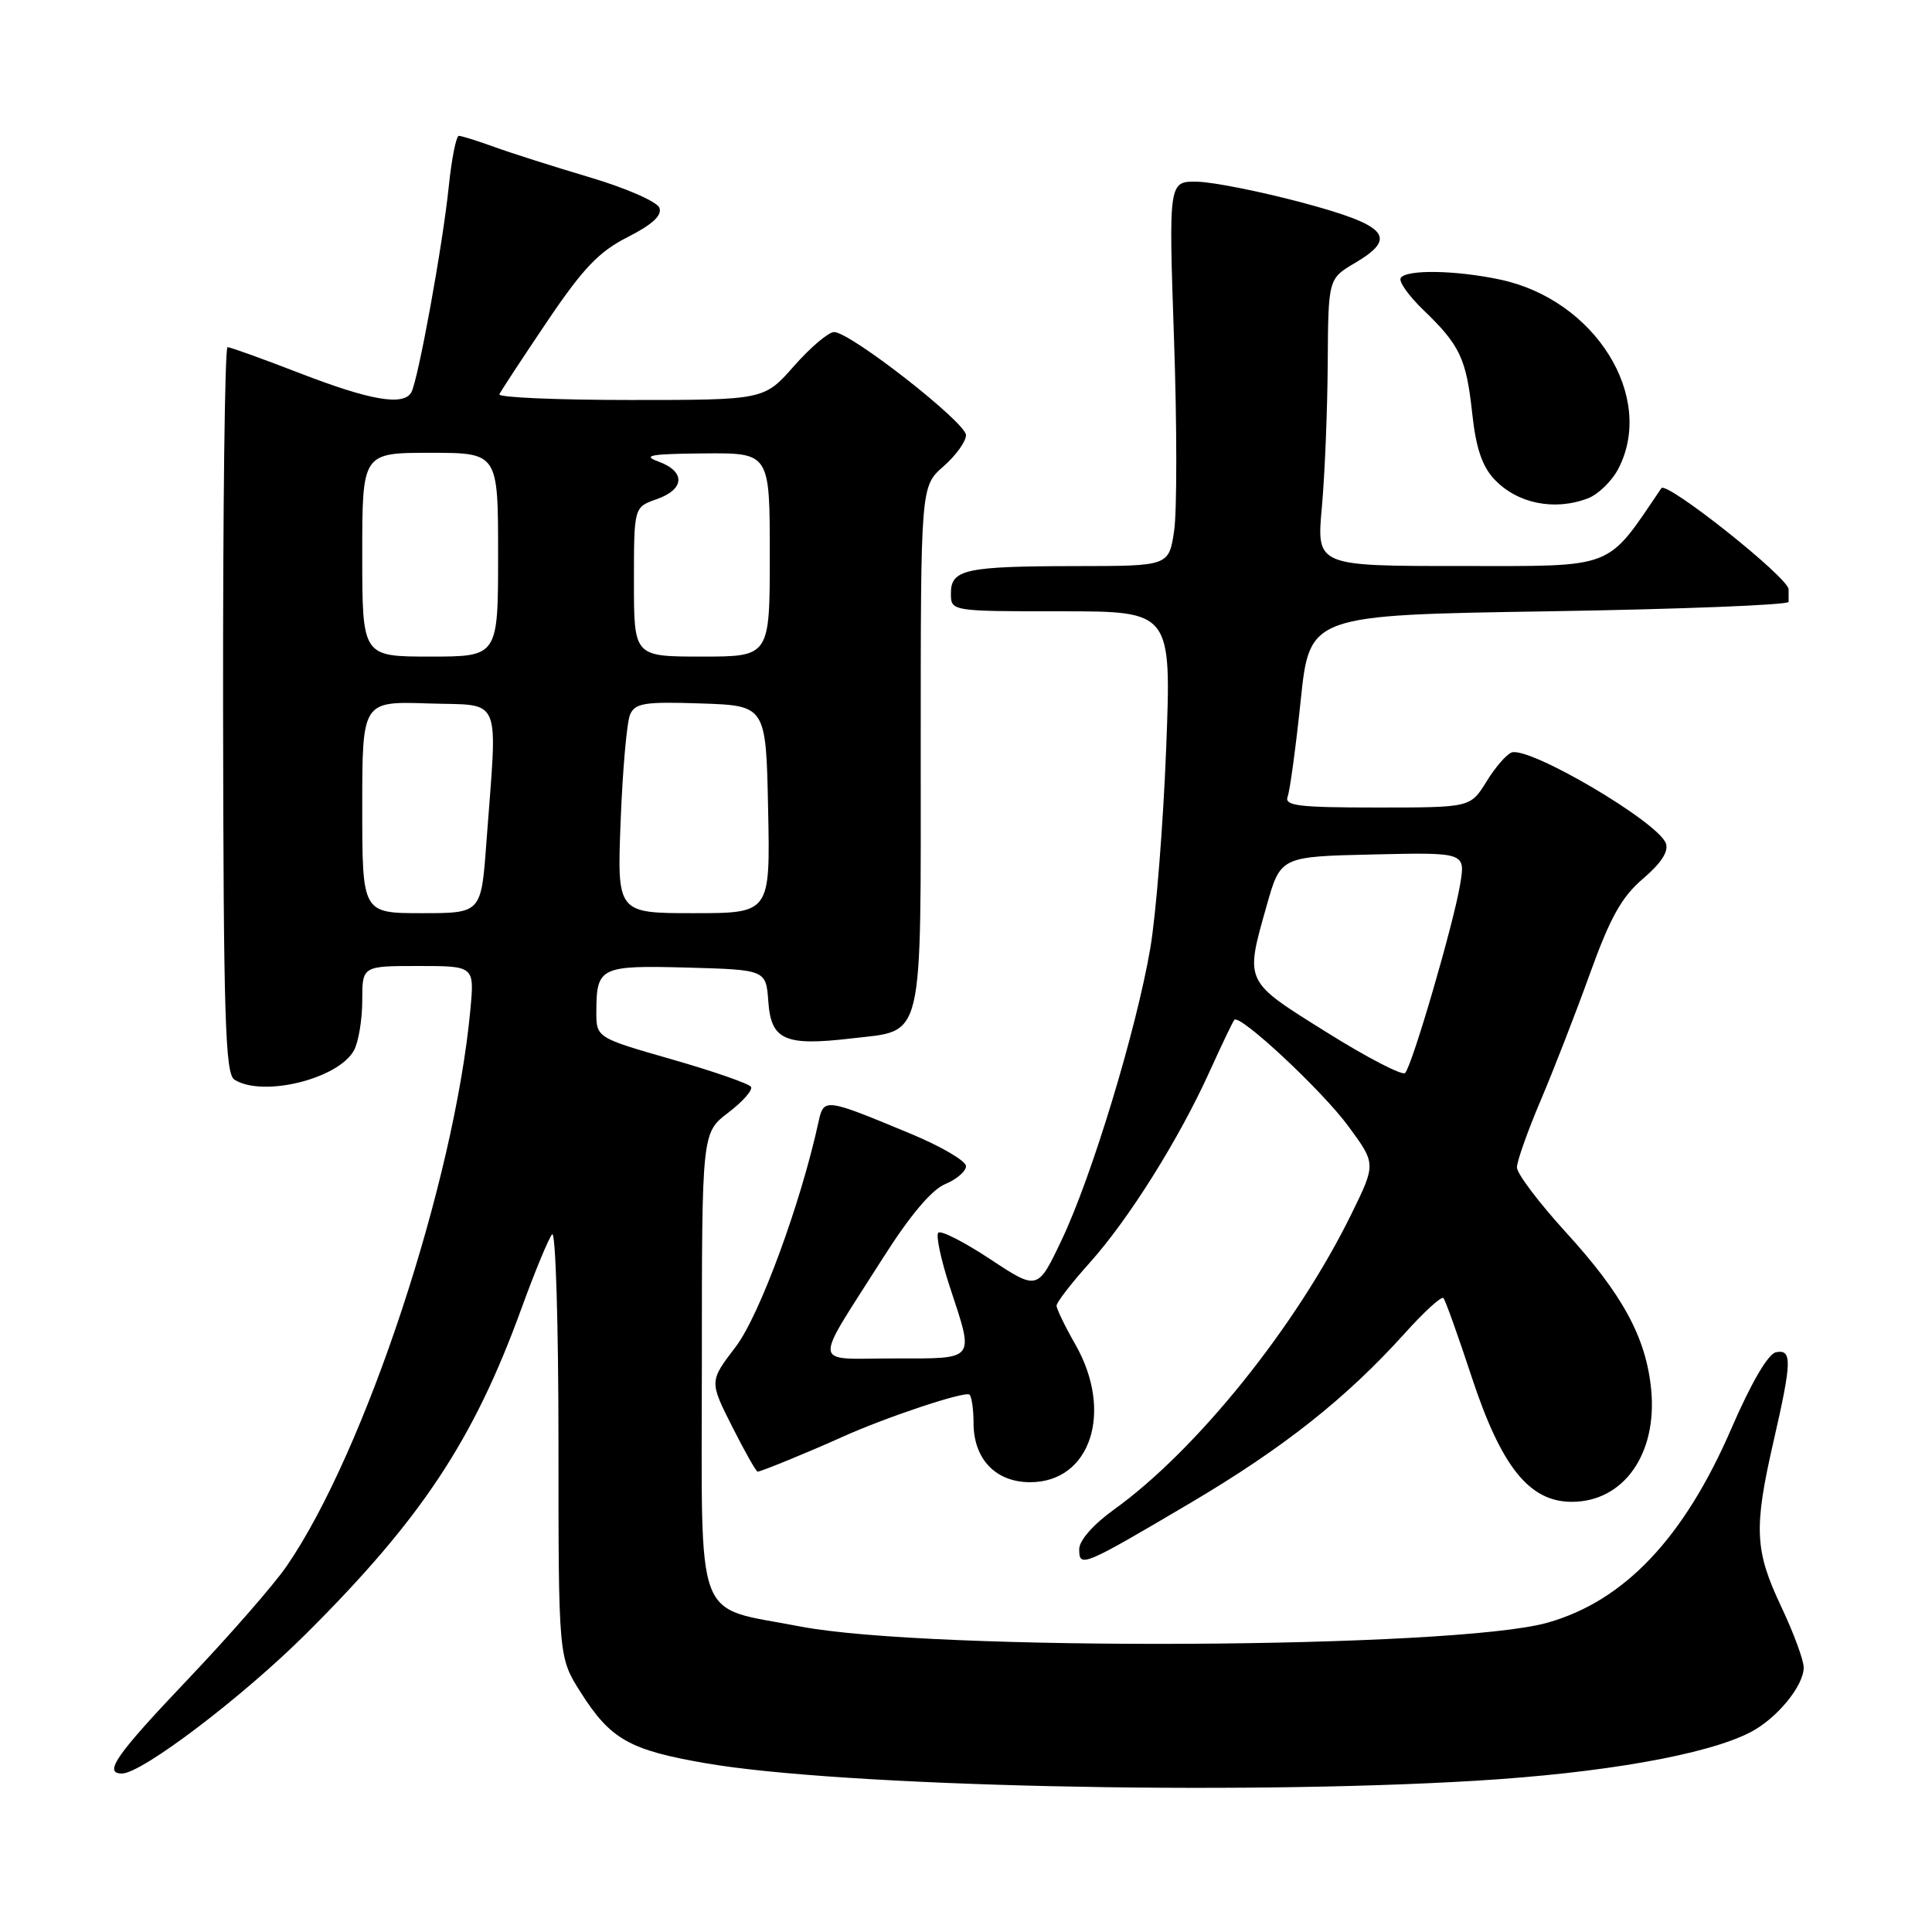 <?xml version="1.0" encoding="UTF-8" standalone="no"?>
<!DOCTYPE svg PUBLIC "-//W3C//DTD SVG 1.1//EN" "http://www.w3.org/Graphics/SVG/1.1/DTD/svg11.dtd" >
<svg xmlns="http://www.w3.org/2000/svg" xmlns:xlink="http://www.w3.org/1999/xlink" version="1.1" viewBox="0 0 256 256">
 <g >
 <path fill="currentColor"
d=" M 195.50 235.96 C 212.35 234.95 226.19 232.51 231.94 229.53 C 235.43 227.73 239.00 223.39 239.00 220.95 C 239.00 219.98 237.65 216.33 236.00 212.84 C 232.50 205.44 232.37 202.49 235.00 191.00 C 237.44 180.37 237.48 178.76 235.33 179.18 C 234.29 179.38 232.05 183.21 229.42 189.28 C 223.14 203.80 215.23 212.15 205.03 215.02 C 192.72 218.49 123.18 218.83 106.00 215.51 C 91.79 212.75 93.00 216.01 93.00 180.53 C 93.00 150.10 93.00 150.10 96.49 147.44 C 98.41 145.98 99.77 144.43 99.51 144.01 C 99.25 143.59 94.53 141.95 89.02 140.37 C 79.01 137.50 79.01 137.50 79.02 134.00 C 79.04 128.14 79.55 127.90 91.08 128.21 C 101.50 128.50 101.50 128.50 101.81 132.75 C 102.17 137.82 104.01 138.63 112.79 137.60 C 122.54 136.45 122.00 138.72 122.00 99.07 C 122.00 64.45 122.00 64.45 125.00 61.81 C 126.65 60.37 128.00 58.50 128.00 57.66 C 128.00 55.99 112.67 44.00 110.52 44.00 C 109.78 44.00 107.39 46.03 105.21 48.50 C 101.25 53.00 101.25 53.00 83.54 53.00 C 73.80 53.00 65.98 52.66 66.17 52.25 C 66.35 51.84 69.18 47.52 72.46 42.66 C 77.25 35.55 79.35 33.35 83.18 31.41 C 86.45 29.75 87.76 28.54 87.37 27.53 C 87.06 26.72 82.92 24.91 78.16 23.50 C 73.39 22.08 67.68 20.27 65.47 19.46 C 63.25 18.66 61.15 18.00 60.80 18.00 C 60.45 18.00 59.84 21.04 59.46 24.75 C 58.65 32.60 55.36 50.61 54.48 52.03 C 53.39 53.80 49.04 53.04 39.86 49.50 C 34.88 47.57 30.51 46.00 30.15 46.00 C 29.79 46.00 29.53 67.63 29.56 94.07 C 29.61 134.80 29.84 142.28 31.06 143.06 C 34.82 145.44 44.88 142.96 46.92 139.15 C 47.51 138.04 48.00 135.08 48.00 132.57 C 48.00 128.00 48.00 128.00 55.43 128.00 C 62.86 128.00 62.86 128.00 62.33 133.75 C 60.24 156.46 48.38 192.42 37.97 207.54 C 36.30 209.97 30.45 216.67 24.97 222.44 C 15.40 232.50 13.64 235.00 16.16 235.00 C 18.79 235.00 32.10 224.90 40.54 216.50 C 55.81 201.30 62.74 190.84 69.05 173.50 C 70.85 168.55 72.70 164.07 73.16 163.55 C 73.62 163.03 74.00 175.43 74.00 191.10 C 74.00 219.61 74.00 219.61 76.94 224.24 C 80.90 230.48 83.39 231.89 93.53 233.64 C 111.27 236.71 163.38 237.89 195.50 235.96 Z  M 157.78 199.12 C 170.06 191.86 178.37 185.29 186.15 176.66 C 188.70 173.82 191.00 171.72 191.26 172.00 C 191.52 172.28 193.21 177.00 195.02 182.50 C 198.94 194.38 202.65 199.00 208.27 199.00 C 215.13 199.00 219.61 192.67 218.79 184.14 C 218.13 177.27 215.03 171.55 207.53 163.33 C 203.94 159.40 201.00 155.51 201.00 154.69 C 201.00 153.88 202.41 149.90 204.13 145.85 C 205.85 141.81 208.80 134.22 210.68 129.00 C 213.37 121.54 214.88 118.84 217.72 116.42 C 220.13 114.36 221.14 112.80 220.73 111.73 C 219.63 108.86 202.64 98.87 200.29 99.71 C 199.62 99.95 198.12 101.68 196.96 103.57 C 194.84 107.00 194.84 107.00 182.45 107.00 C 172.06 107.00 170.15 106.77 170.62 105.56 C 170.92 104.76 171.70 99.02 172.35 92.81 C 173.53 81.50 173.53 81.50 205.27 81.00 C 222.72 80.72 237.00 80.16 237.00 79.75 C 237.00 79.34 237.00 78.59 237.00 78.09 C 237.00 76.55 220.81 63.69 220.14 64.69 C 212.74 75.58 214.25 75.00 193.55 75.00 C 174.45 75.00 174.45 75.00 175.15 67.25 C 175.54 62.99 175.89 54.42 175.93 48.22 C 176.00 36.93 176.00 36.93 179.55 34.84 C 185.27 31.46 183.87 29.87 172.49 26.83 C 167.00 25.37 160.78 24.13 158.68 24.08 C 154.85 24.00 154.85 24.00 155.56 44.83 C 155.96 56.29 155.96 67.77 155.58 70.33 C 154.88 75.00 154.88 75.00 142.69 75.01 C 127.89 75.03 126.00 75.44 126.00 78.62 C 126.00 81.00 126.00 81.00 140.62 81.00 C 155.23 81.00 155.23 81.00 154.52 99.25 C 154.13 109.29 153.18 121.17 152.42 125.65 C 150.57 136.46 144.69 155.85 140.70 164.25 C 137.50 171.00 137.50 171.00 131.23 166.86 C 127.78 164.58 124.67 162.99 124.33 163.34 C 123.99 163.68 124.67 166.90 125.85 170.50 C 129.11 180.42 129.44 180.00 118.47 180.00 C 107.43 180.00 107.59 181.51 116.99 166.70 C 120.56 161.07 123.45 157.64 125.24 156.90 C 126.76 156.27 128.00 155.20 128.00 154.52 C 128.00 153.84 124.74 151.92 120.75 150.26 C 109.23 145.47 109.16 145.46 108.45 148.69 C 106.09 159.52 100.63 174.34 97.49 178.45 C 93.99 183.03 93.99 183.03 97.01 189.02 C 98.67 192.31 100.19 195.00 100.39 195.00 C 100.84 195.00 107.41 192.30 111.50 190.45 C 117.26 187.83 127.94 184.27 128.47 184.80 C 128.76 185.09 129.00 186.78 129.00 188.56 C 129.00 193.33 131.93 196.40 136.50 196.40 C 144.52 196.40 147.58 187.06 142.49 178.15 C 141.12 175.75 140.00 173.44 140.00 173.01 C 140.00 172.57 141.96 170.03 144.36 167.36 C 149.55 161.58 156.19 151.00 160.27 142.00 C 161.89 138.43 163.37 135.33 163.56 135.13 C 164.30 134.34 175.22 144.53 178.67 149.24 C 182.33 154.21 182.33 154.21 179.07 160.86 C 171.78 175.72 158.57 192.15 147.59 200.04 C 144.85 202.01 143.00 204.12 143.00 205.28 C 143.00 207.77 143.44 207.59 157.78 199.12 Z  M 210.39 66.04 C 211.77 65.52 213.60 63.74 214.45 62.09 C 219.37 52.58 211.37 39.75 198.84 37.06 C 192.91 35.79 186.32 35.68 185.60 36.84 C 185.31 37.30 186.67 39.22 188.62 41.09 C 193.46 45.75 194.29 47.51 195.08 54.80 C 195.56 59.32 196.39 61.79 198.00 63.50 C 201.03 66.72 205.94 67.73 210.39 66.04 Z  M 48.00 106.96 C 48.00 92.92 48.00 92.92 56.75 93.21 C 66.69 93.54 65.93 91.70 64.44 111.75 C 63.76 121.00 63.76 121.00 55.88 121.00 C 48.00 121.00 48.00 121.00 48.00 106.96 Z  M 82.24 108.75 C 82.50 102.01 83.06 95.70 83.48 94.71 C 84.14 93.16 85.37 92.96 92.87 93.21 C 101.50 93.50 101.50 93.50 101.78 107.25 C 102.06 121.00 102.06 121.00 91.91 121.00 C 81.76 121.00 81.76 121.00 82.24 108.75 Z  M 48.00 73.50 C 48.00 60.00 48.00 60.00 57.00 60.00 C 66.00 60.00 66.00 60.00 66.00 73.50 C 66.00 87.00 66.00 87.00 57.00 87.00 C 48.00 87.00 48.00 87.00 48.00 73.50 Z  M 84.00 77.10 C 84.00 67.20 84.00 67.20 87.00 66.15 C 90.75 64.84 90.87 62.48 87.25 61.16 C 85.03 60.35 86.17 60.14 93.25 60.08 C 102.00 60.00 102.00 60.00 102.00 73.50 C 102.00 87.00 102.00 87.00 93.00 87.00 C 84.00 87.00 84.00 87.00 84.00 77.10 Z  M 175.75 136.76 C 164.81 129.92 164.95 130.23 167.84 120.00 C 169.68 113.50 169.68 113.50 181.93 113.22 C 194.19 112.94 194.19 112.94 193.47 117.22 C 192.59 122.48 187.11 141.25 186.18 142.18 C 185.81 142.55 181.11 140.12 175.75 136.76 Z "/>
</g>
</svg>